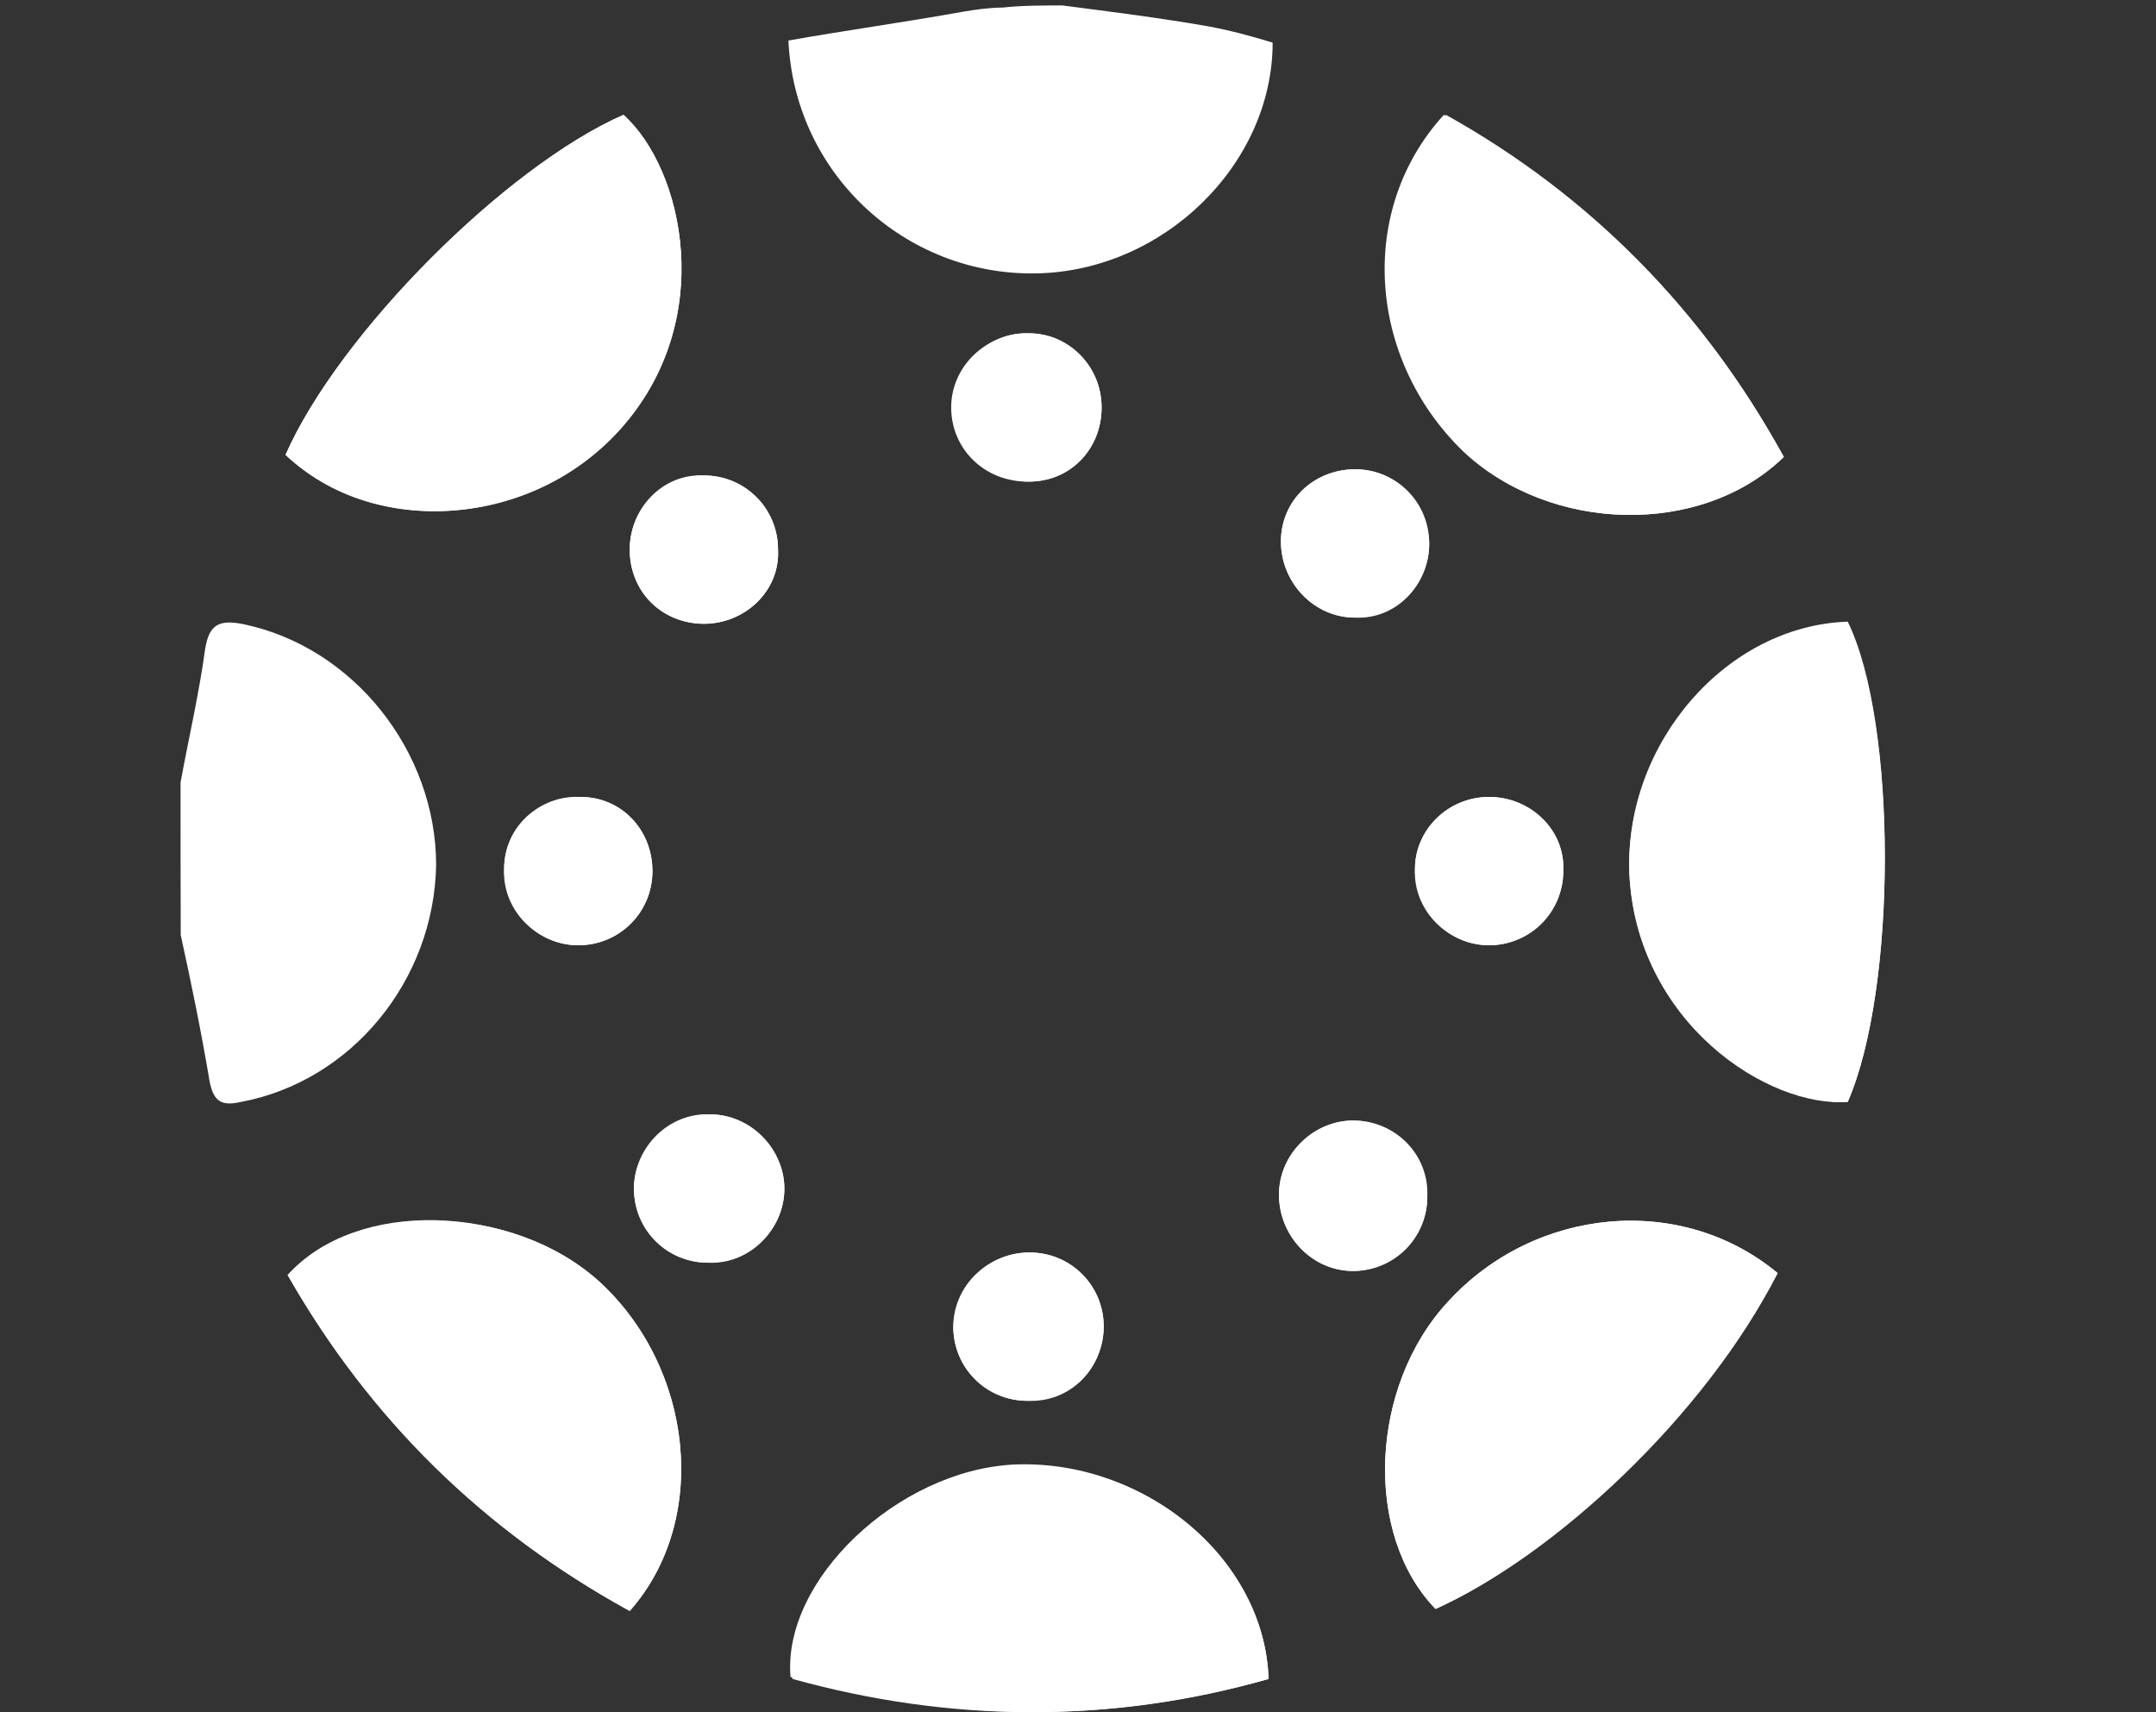 <?xml version="1.0" encoding="utf-8"?>
<!-- Generator: Adobe Illustrator 17.1.0, SVG Export Plug-In . SVG Version: 6.00 Build 0)  -->
<!DOCTYPE svg PUBLIC "-//W3C//DTD SVG 1.1//EN" "http://www.w3.org/Graphics/SVG/1.1/DTD/svg11.dtd">
<svg version="1.1" id="Layer_1" xmlns="http://www.w3.org/2000/svg" xmlns:xlink="http://www.w3.org/1999/xlink" x="0px" y="0px"
	 viewBox="0 -180 1224 972" enable-background="new 0 -180 1224 972" xml:space="preserve">
<rect x="0" y="-180" width="1224" height="972" fill="#333333" stroke="none"/>
<g id="hPamJM.tif">
	<g>
		<path fill="#FFFFFF" d="M1012.7,79.4c-45.6-83.1-110-148.6-193-194.2C770.5-61,776.4,23.2,830.2,75.8
			C879.3,122.6,965.9,125,1012.7,79.4z M162.1,78.2c51.5,48,140.4,40.9,189.5-14c56.2-62,36.3-148.6,2.3-179
			C287.3-85.6,192.6,9.2,162.1,78.2z M1049,445.5c28.1-64.3,28.1-215.3,0-272.6c-69,2.3-126.4,69-124,141.6
			C928.5,401.1,1004.5,449.1,1049,445.5z M357.5,734.5c45.6-51.5,36.3-138.1-17.5-187.2c-49.1-44.5-136.9-45.6-176.7-3.5
			C210.1,625.7,274.5,688.9,357.5,734.5z M1009.2,542.7C954.2,497,871.1,505.2,822,559c-44.5,48-48,132.2-7,174.3
			C881.7,702.9,967.1,623.4,1009.2,542.7z M720.2,773.1c-2.3-69-71.4-125.2-145.1-121.7C509.6,655,444.1,717,448.8,772
			C540,797.7,630.1,798.9,720.2,773.1z M402,536.8c23.4,0,43.3-18.7,43.3-42.1c0-22.2-18.7-42.1-42.1-42.1
			c-23.4,0-43.3,19.9-43.3,42.1C359.9,518.1,378.6,536.8,402,536.8z M769.3,86.4c-23.4,0-42.1,17.5-42.1,40.9s18.7,43.3,42.1,43.3
			s42.1-18.7,42.1-42.1C810.3,105.1,792.7,86.4,769.3,86.4z M845.4,272.4c-23.4,0-42.1,18.7-42.1,40.9c0,23.4,18.7,43.3,42.1,43.3
			s42.1-18.7,42.1-42.1C888.7,291.1,868.8,272.4,845.4,272.4z M810.3,499.4c0-23.4-18.7-43.3-42.1-43.3c-22.2,0-42.1,18.7-42.1,42.1
			c0,23.4,18.7,43.3,42.1,43.3S810.3,522.8,810.3,499.4z M370.4,314.5c0-23.4-17.5-42.1-40.9-42.1c-24.6,0-43.3,17.5-43.3,40.9
			c0,23.4,18.7,43.3,42.1,43.3C351.7,356.6,370.4,337.9,370.4,314.5z M584.5,531c-23.4,0-43.3,18.7-43.3,42.1s18.7,42.1,42.1,42.1
			c23.4,0,43.3-19.9,43.3-42.1C626.6,549.7,607.9,531,584.5,531z M399.6,174.1c23.4,0,43.3-18.7,42.1-42.1
			c0-23.4-18.7-42.1-42.1-42.1s-42.1,18.7-42.1,42.1C357.5,156.6,376.2,174.1,399.6,174.1z M625.4,51.3c0-23.4-18.7-42.1-42.1-42.1
			c-23.4,0-43.3,18.7-43.3,42.1s18.7,42.1,43.3,42.1C607.9,93.4,625.4,74.7,625.4,51.3z"/>
		<path fill="#FFFFFF" d="M603.2-176.9c26.9,3.5,55,7,81.9,11.7c12.9,2.3,25.7,5.8,37.4,9.4c0,69-62,129.9-134.5,131
			C514.3-23.6,451.1-80.9,447.6-157c32.8-5.8,66.7-10.5,99.4-16.4c7-1.2,15.2-2.3,22.2-2.3C579.8-176.9,591.5-176.9,603.2-176.9z"/>
		<path fill="#FFFFFF" d="M102.5,264.2c4.7-25.7,10.5-50.3,14-76c2.3-14,8.2-16.4,21.1-14c63.2,12.9,110,72.5,110,136.9
			c-1.2,65.5-48,122.8-111.1,134.5c-10.5,2.3-15.2,0-17.5-11.7c-4.7-28.1-10.5-56.2-16.4-83.1C102.5,322.7,102.5,293.5,102.5,264.2z
			"/>
		<path fill="#FFFFFF" d="M1012.7,79.4c-46.8,45.6-133.4,43.3-181.3-3.5c-55-52.6-59.7-136.9-10.5-190.7
			C902.7-69.2,967.1-3.7,1012.7,79.4z"/>
		<path fill="#FFFFFF" d="M162.1,78.2c30.4-69,125.2-163.8,191.9-193c33.9,30.4,53.8,117-2.3,179
			C301.4,119.1,212.5,126.2,162.1,78.2z"/>
		<path fill="#FFFFFF" d="M1049,445.5c-44.5,2.3-120.5-45.6-124-129.9c-2.3-73.7,55-139.2,124-141.6
			C1077,231.4,1077,381.2,1049,445.5z"/>
		<path fill="#FFFFFF" d="M357.5,734.5c-83.1-45.6-147.4-108.8-194.2-190.7c38.6-43.3,126.4-40.9,176.7,3.5
			C393.8,596.5,403.2,683,357.5,734.5z"/>
		<path fill="#FFFFFF" d="M1009.2,542.7C968.2,623.4,882.8,702.9,815,733.4C774,691.2,777.5,607,822,559
			C871.1,505.2,954.2,497,1009.2,542.7z"/>
		<path fill="#FFFFFF" d="M720.2,773.1c-91.3,25.7-181.3,24.6-270.3,0c-4.7-55,60.8-117,126.4-120.5
			C648.8,647.9,717.9,704.1,720.2,773.1z"/>
		<path fill="#FFFFFF" d="M402,536.8c-23.4,0-42.1-18.7-42.1-42.1s19.9-43.3,43.3-42.1c22.2,0,42.1,19.9,42.1,42.1
			C445.3,518.1,425.4,538,402,536.8z"/>
		<path fill="#FFFFFF" d="M769.3,86.4c23.4,0,42.1,18.7,42.1,42.1s-18.7,43.3-42.1,42.1c-23.4,0-42.1-19.9-42.1-43.3
			C727.2,105.1,745.9,86.4,769.3,86.4z"/>
		<path fill="#FFFFFF" d="M845.4,272.4c23.4,0,43.3,18.7,42.1,42.1c0,23.4-19.9,42.1-42.1,42.1c-23.4,0-43.3-19.9-42.1-43.3
			C803.3,291.1,822,272.4,845.4,272.4z"/>
		<path fill="#FFFFFF" d="M810.3,499.4c0,23.4-19.9,42.1-42.1,42.1c-23.4,0-42.1-19.9-42.1-43.3c0-23.4,19.9-42.1,42.1-42.1
			C792.7,456.1,811.5,476,810.3,499.4z"/>
		<path fill="#FFFFFF" d="M370.4,314.5c0,23.4-18.7,42.1-42.1,42.1s-43.3-19.9-42.1-43.3c0-23.4,19.9-42.1,43.3-40.9
			C352.8,272.4,370.4,291.1,370.4,314.5z"/>
		<path fill="#FFFFFF" d="M584.5,531c23.4,0,42.1,18.7,42.1,42.1s-18.7,43.3-43.3,42.1c-23.4,0-42.1-18.7-42.1-42.1
			C542.4,549.7,561.1,531,584.5,531z"/>
		<path fill="#FFFFFF" d="M399.6,174.1c-23.4,0-42.1-18.7-42.1-42.1s18.7-43.3,42.1-42.1c23.4,0,42.1,18.7,42.1,42.1
			C442.9,155.4,423,174.1,399.6,174.1z"/>
		<path fill="#FFFFFF" d="M625.4,51.3c0,23.4-17.5,42.1-40.9,42.1s-43.3-18.7-43.3-42.1S561.1,8,584.5,9.2
			C606.7,9.2,625.4,27.9,625.4,51.3z"/>
	</g>
</g>
</svg>
